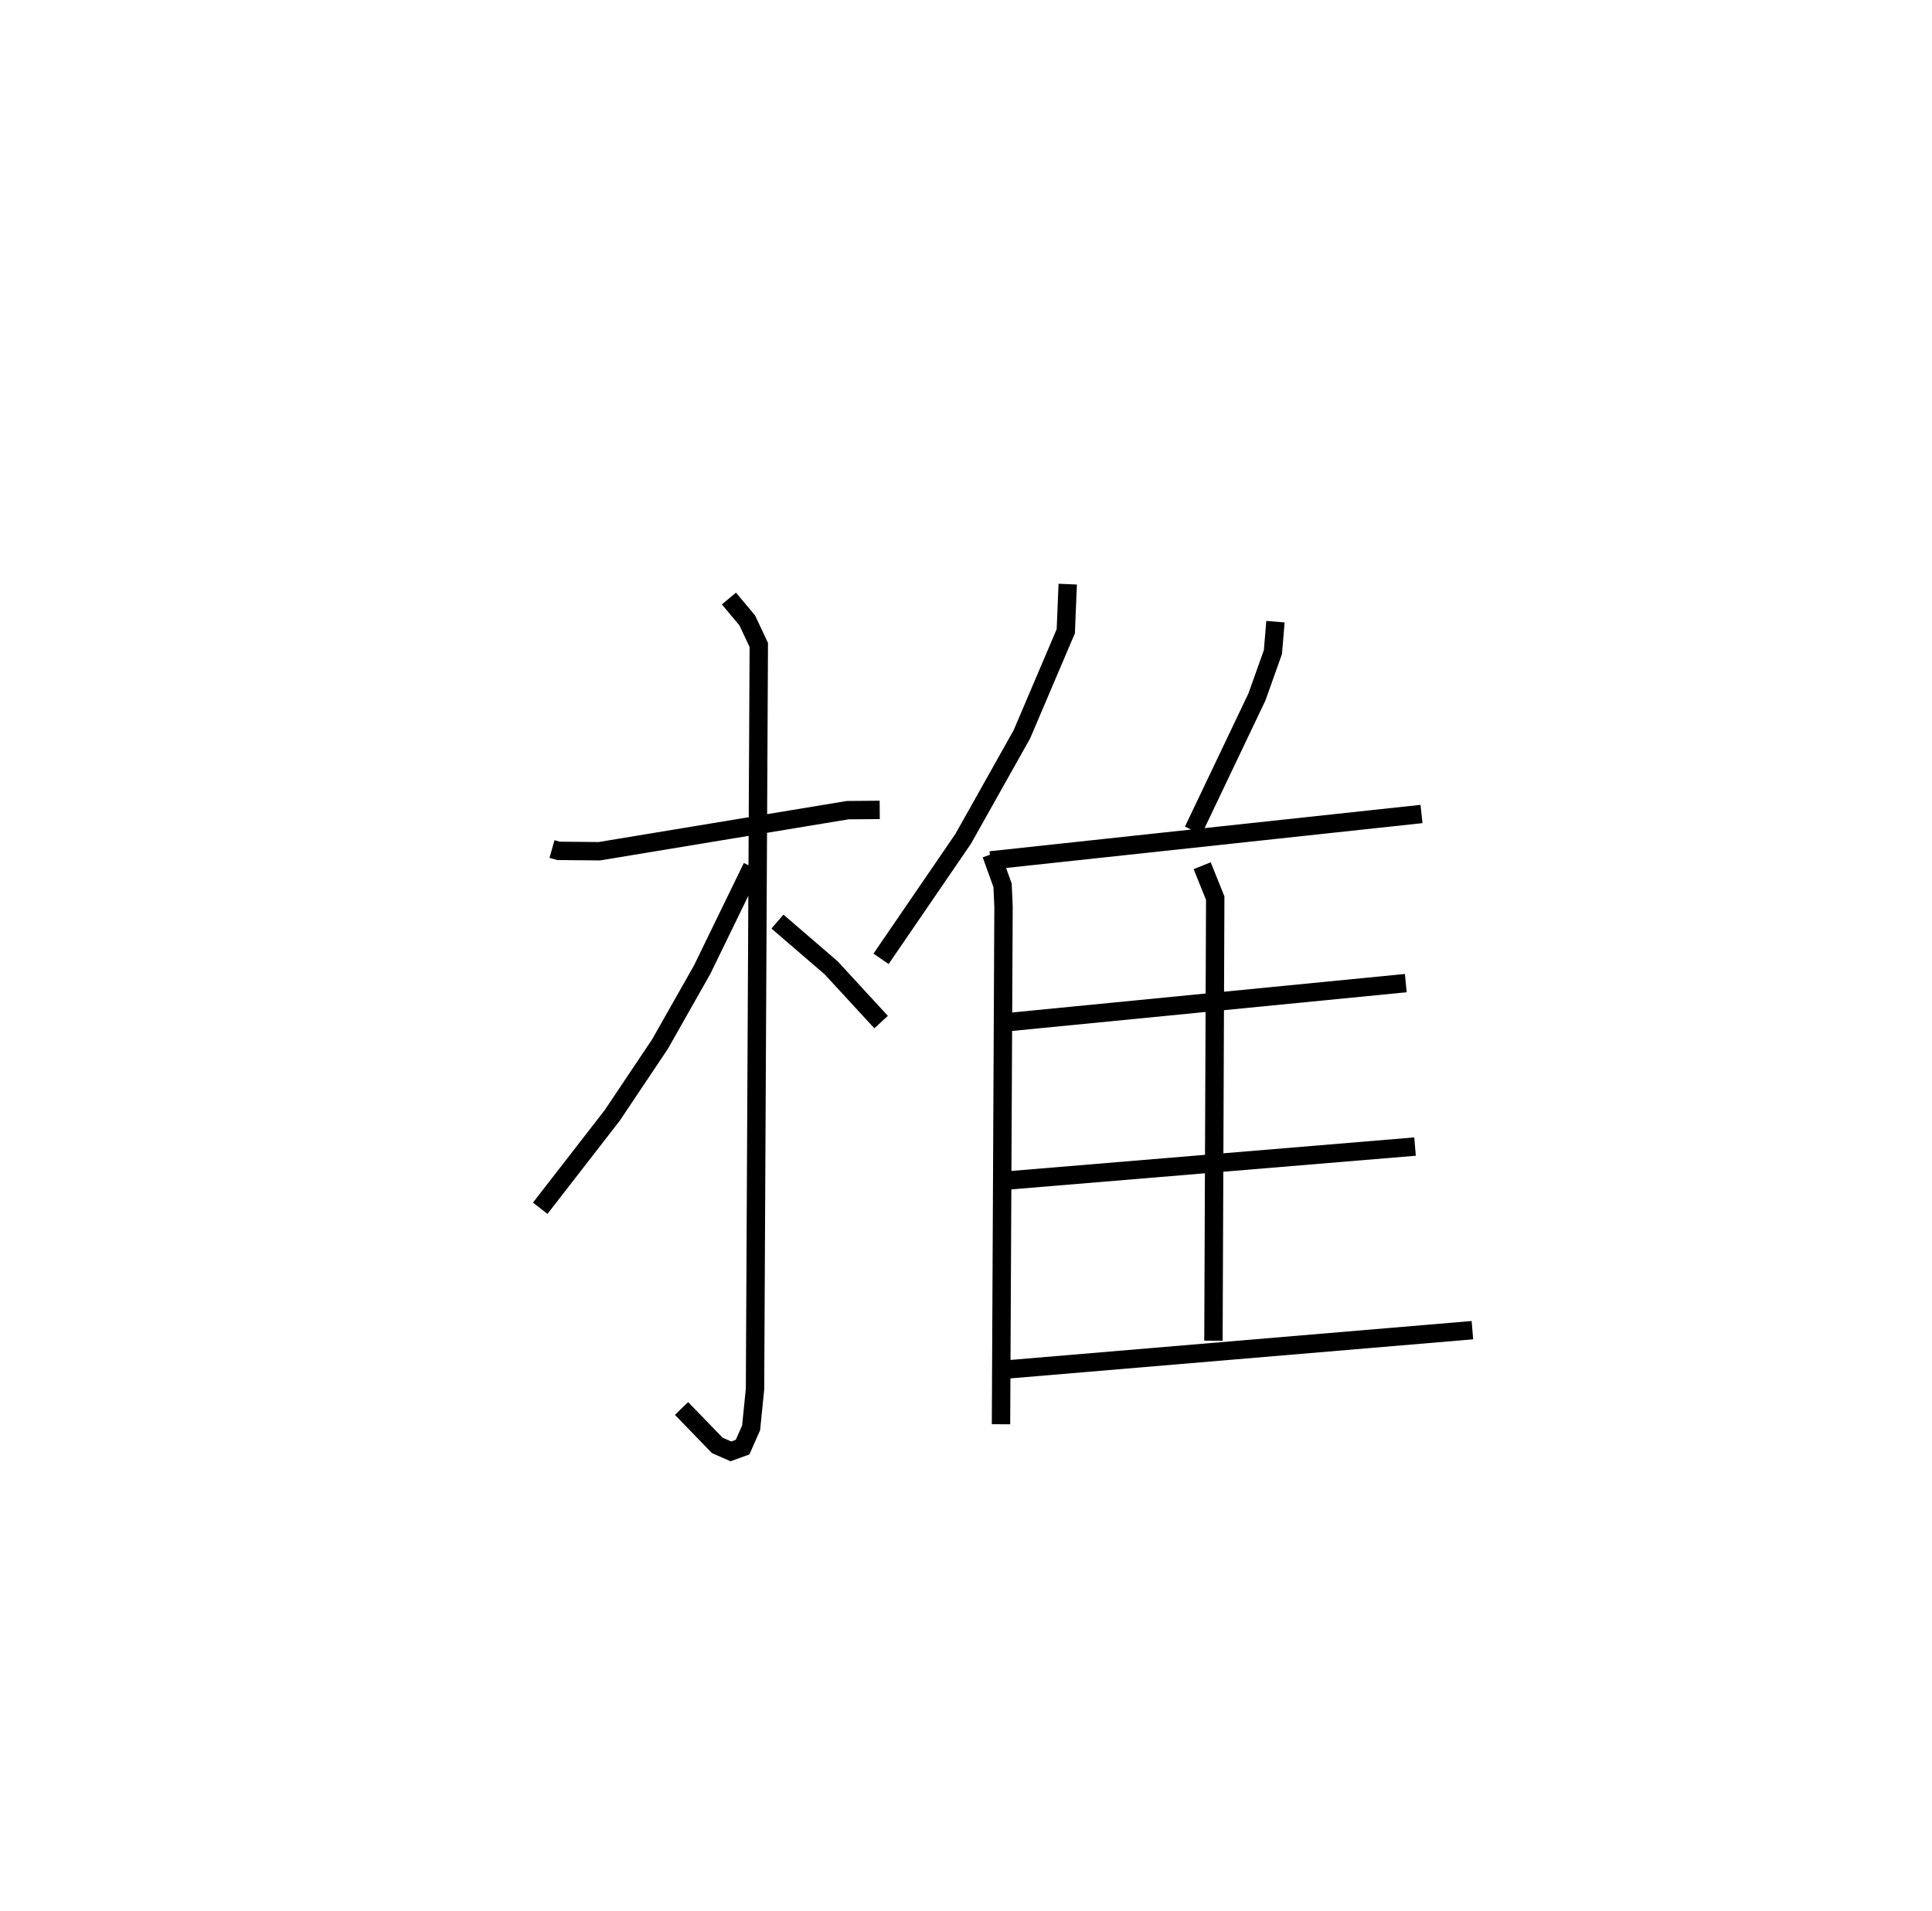 <?xml version="1.0" encoding="utf-8" ?>
<svg baseProfile="full" height="103.961" version="1.1" width="105.102" xmlns="http://www.w3.org/2000/svg" xmlns:ev="http://www.w3.org/2001/xml-events" xmlns:xlink="http://www.w3.org/1999/xlink"><defs /><rect fill="white" height="103.961" width="105.102" x="0" y="0" /><path d="M25,25 m0.0,0.0 m5.029,21.191 l0.354,0.1 2.221,0.02 l13.51,-2.235 1.743,-0.014 m-8.203,-11.499 l0.995,1.188 0.63,1.338 l-0.205,40.479 -0.213,2.113 l-0.464,1.049 -0.637,0.231 l-0.739,-0.325 -1.945,-2.008 m3.839,-29.459 l-2.715,5.581 -2.296,4.054 l-2.596,3.876 -3.919,5.054 m12.904,-15.597 l2.92,2.514 2.72,2.954 m10.152,-23.826 l-0.106,2.563 -2.388,5.608 l-3.194,5.686 -4.468,6.528 m6.002,-5.691 l0.609,1.692 0.052,1.149 l-0.137,28.171 m14.93,-43.664 l-0.137,1.652 -0.869,2.44 l-3.466,7.272 m-11.03,1.624 l23.447,-2.525 m-11.931,2.815 l0.71,1.764 -0.097,24.076 m-11.114,-17.338 l21.578,-2.116 m-22.127,10.776 l22.63,-1.883 m-22.567,12.157 l25.688,-2.169 " fill="none" stroke="black" stroke-width="1" /></svg>